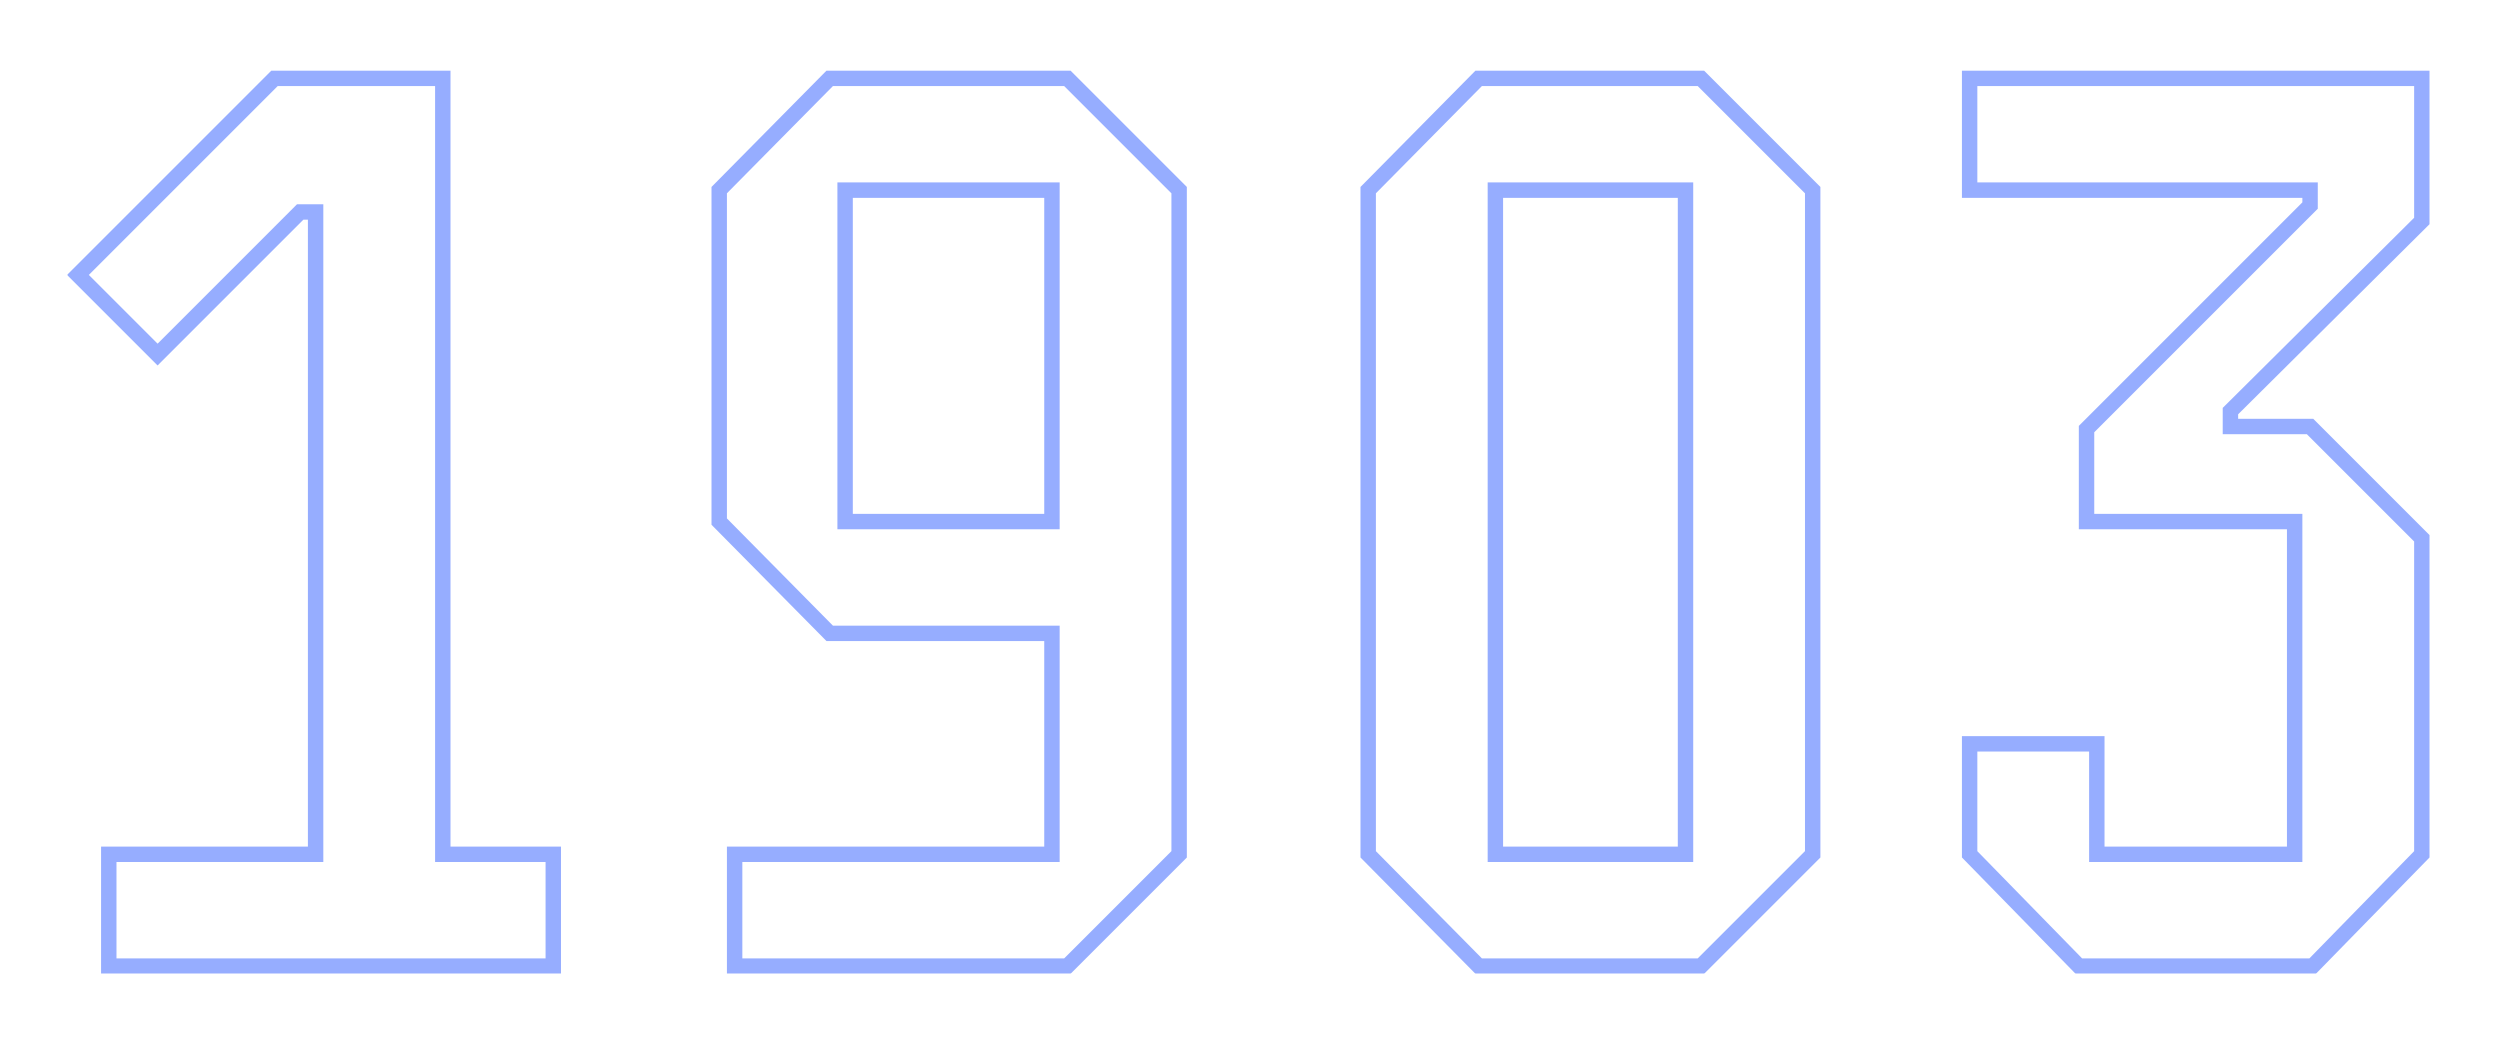 <svg width="973" height="406" viewBox="0 0 973 406" fill="none" xmlns="http://www.w3.org/2000/svg">
<g filter="url(#filter0_f_1_583)">
<mask id="path-1-outside-1_1_583" maskUnits="userSpaceOnUse" x="26" y="27" width="920" height="352" fill="black">
<rect fill="white" x="26" y="27" width="920" height="352"/>
<path d="M215.336 376H42.336V332.5H122.836V82.5H116.836L61.336 138L30.336 107L106.836 30.5H172.336V332.5H215.336V376ZM279.918 74L322.918 30.5H415.418L458.918 74V332.5L415.418 376H285.918V332.5H409.418V246.5H322.918L279.918 203V74ZM328.918 74V203H409.418V74H328.918ZM705.5 332.5L662 376H575.5L532.5 332.5V74L575.5 30.5H662L705.5 74V332.5ZM656 332.5V74H582V332.5H656ZM942.582 332.5L900.082 376H809.082L766.582 332.5V289.5H816.082V332.5H893.082V203H812.082V167L899.082 80V74H766.582V30.5H942.582V86L868.082 160V166H899.082L942.582 209.5V332.5Z"/>
</mask>
<path d="M215.336 376V379H218.336V376H215.336ZM42.336 376H39.336V379H42.336V376ZM42.336 332.5V329.5H39.336V332.5H42.336ZM122.836 332.5V335.5H125.836V332.5H122.836ZM122.836 82.5H125.836V79.5H122.836V82.5ZM116.836 82.5V79.5H115.593L114.715 80.379L116.836 82.5ZM61.336 138L59.215 140.121L61.336 142.243L63.457 140.121L61.336 138ZM30.336 107L28.215 104.879L26.093 107L28.215 109.121L30.336 107ZM106.836 30.5V27.5H105.593L104.715 28.379L106.836 30.5ZM172.336 30.5H175.336V27.5H172.336V30.5ZM172.336 332.5H169.336V335.5H172.336V332.5ZM215.336 332.5H218.336V329.5H215.336V332.5ZM215.336 373H42.336V379H215.336V373ZM45.336 376V332.5H39.336V376H45.336ZM42.336 335.5H122.836V329.5H42.336V335.5ZM125.836 332.5V82.5H119.836V332.5H125.836ZM122.836 79.5H116.836V85.5H122.836V79.5ZM114.715 80.379L59.215 135.879L63.457 140.121L118.957 84.621L114.715 80.379ZM63.457 135.879L32.457 104.879L28.215 109.121L59.215 140.121L63.457 135.879ZM32.457 109.121L108.957 32.621L104.715 28.379L28.215 104.879L32.457 109.121ZM106.836 33.5H172.336V27.5H106.836V33.5ZM169.336 30.5V332.5H175.336V30.5H169.336ZM172.336 335.5H215.336V329.5H172.336V335.5ZM212.336 332.5V376H218.336V332.5H212.336ZM279.918 74L277.784 71.891L276.918 72.767V74H279.918ZM322.918 30.5V27.5H321.665L320.784 28.391L322.918 30.5ZM415.418 30.5L417.539 28.379L416.661 27.5H415.418V30.5ZM458.918 74H461.918V72.757L461.039 71.879L458.918 74ZM458.918 332.5L461.039 334.621L461.918 333.743V332.5H458.918ZM415.418 376V379H416.661L417.539 378.121L415.418 376ZM285.918 376H282.918V379H285.918V376ZM285.918 332.5V329.5H282.918V332.5H285.918ZM409.418 332.5V335.5H412.418V332.5H409.418ZM409.418 246.5H412.418V243.5H409.418V246.5ZM322.918 246.5L320.784 248.609L321.665 249.5H322.918V246.5ZM279.918 203H276.918V204.232L277.784 205.109L279.918 203ZM328.918 74V71H325.918V74H328.918ZM328.918 203H325.918V206H328.918V203ZM409.418 203V206H412.418V203H409.418ZM409.418 74H412.418V71H409.418V74ZM282.052 76.109L325.052 32.609L320.784 28.391L277.784 71.891L282.052 76.109ZM322.918 33.5H415.418V27.5H322.918V33.5ZM413.297 32.621L456.797 76.121L461.039 71.879L417.539 28.379L413.297 32.621ZM455.918 74V332.5H461.918V74H455.918ZM456.797 330.379L413.297 373.879L417.539 378.121L461.039 334.621L456.797 330.379ZM415.418 373H285.918V379H415.418V373ZM288.918 376V332.5H282.918V376H288.918ZM285.918 335.5H409.418V329.5H285.918V335.5ZM412.418 332.5V246.5H406.418V332.5H412.418ZM409.418 243.5H322.918V249.5H409.418V243.5ZM325.052 244.391L282.052 200.891L277.784 205.109L320.784 248.609L325.052 244.391ZM282.918 203V74H276.918V203H282.918ZM325.918 74V203H331.918V74H325.918ZM328.918 206H409.418V200H328.918V206ZM412.418 203V74H406.418V203H412.418ZM409.418 71H328.918V77H409.418V71ZM705.5 332.5L707.621 334.621L708.5 333.743V332.5H705.5ZM662 376V379H663.243L664.121 378.121L662 376ZM575.5 376L573.366 378.109L574.247 379H575.5V376ZM532.5 332.5H529.5V333.732L530.366 334.609L532.5 332.5ZM532.5 74L530.366 71.891L529.5 72.767V74H532.5ZM575.5 30.5V27.5H574.247L573.366 28.391L575.5 30.5ZM662 30.5L664.121 28.379L663.243 27.5H662V30.5ZM705.5 74H708.5V72.757L707.621 71.879L705.5 74ZM656 332.5V335.5H659V332.5H656ZM656 74H659V71H656V74ZM582 74V71H579V74H582ZM582 332.5H579V335.5H582V332.5ZM703.379 330.379L659.879 373.879L664.121 378.121L707.621 334.621L703.379 330.379ZM662 373H575.5V379H662V373ZM577.634 373.891L534.634 330.391L530.366 334.609L573.366 378.109L577.634 373.891ZM535.5 332.5V74H529.5V332.5H535.5ZM534.634 76.109L577.634 32.609L573.366 28.391L530.366 71.891L534.634 76.109ZM575.5 33.5H662V27.5H575.5V33.5ZM659.879 32.621L703.379 76.121L707.621 71.879L664.121 28.379L659.879 32.621ZM702.5 74V332.5H708.5V74H702.5ZM659 332.5V74H653V332.5H659ZM656 71H582V77H656V71ZM579 74V332.5H585V74H579ZM582 335.5H656V329.5H582V335.5ZM942.582 332.5L944.728 334.596L945.582 333.722V332.5H942.582ZM900.082 376V379H901.345L902.228 378.097L900.082 376ZM809.082 376L806.936 378.097L807.819 379H809.082V376ZM766.582 332.5H763.582V333.722L764.436 334.596L766.582 332.5ZM766.582 289.5V286.5H763.582V289.5H766.582ZM816.082 289.5H819.082V286.5H816.082V289.5ZM816.082 332.5H813.082V335.5H816.082V332.5ZM893.082 332.5V335.5H896.082V332.5H893.082ZM893.082 203H896.082V200H893.082V203ZM812.082 203H809.082V206H812.082V203ZM812.082 167L809.961 164.879L809.082 165.757V167H812.082ZM899.082 80L901.203 82.121L902.082 81.243V80H899.082ZM899.082 74H902.082V71H899.082V74ZM766.582 74H763.582V77H766.582V74ZM766.582 30.5V27.5H763.582V30.5H766.582ZM942.582 30.5H945.582V27.5H942.582V30.5ZM942.582 86L944.696 88.128L945.582 87.249V86H942.582ZM868.082 160L865.968 157.872L865.082 158.751V160H868.082ZM868.082 166H865.082V169H868.082V166ZM899.082 166L901.203 163.879L900.325 163H899.082V166ZM942.582 209.5H945.582V208.257L944.703 207.379L942.582 209.5ZM940.436 330.403L897.936 373.903L902.228 378.097L944.728 334.596L940.436 330.403ZM900.082 373H809.082V379H900.082V373ZM811.228 373.903L768.728 330.403L764.436 334.596L806.936 378.097L811.228 373.903ZM769.582 332.5V289.5H763.582V332.5H769.582ZM766.582 292.5H816.082V286.5H766.582V292.5ZM813.082 289.5V332.5H819.082V289.5H813.082ZM816.082 335.5H893.082V329.5H816.082V335.5ZM896.082 332.5V203H890.082V332.5H896.082ZM893.082 200H812.082V206H893.082V200ZM815.082 203V167H809.082V203H815.082ZM814.203 169.121L901.203 82.121L896.961 77.879L809.961 164.879L814.203 169.121ZM902.082 80V74H896.082V80H902.082ZM899.082 71H766.582V77H899.082V71ZM769.582 74V30.5H763.582V74H769.582ZM766.582 33.5H942.582V27.5H766.582V33.5ZM939.582 30.5V86H945.582V30.5H939.582ZM940.468 83.871L865.968 157.872L870.196 162.128L944.696 88.128L940.468 83.871ZM865.082 160V166H871.082V160H865.082ZM868.082 169H899.082V163H868.082V169ZM896.961 168.121L940.461 211.621L944.703 207.379L901.203 163.879L896.961 168.121ZM939.582 209.5V332.5H945.582V209.5H939.582Z" fill="#96ADFF" mask="url(#path-1-outside-1_1_583)"/>
</g>
<defs>
<filter id="filter0_f_1_583" x="0.336" y="0.5" width="972.246" height="405.5" filterUnits="userSpaceOnUse" color-interpolation-filters="sRGB">
<feFlood flood-opacity="0" result="BackgroundImageFix"/>
<feBlend mode="normal" in="SourceGraphic" in2="BackgroundImageFix" result="shape"/>
<feGaussianBlur stdDeviation="15" result="effect1_foregroundBlur_1_583"/>
</filter>
</defs>
</svg>
